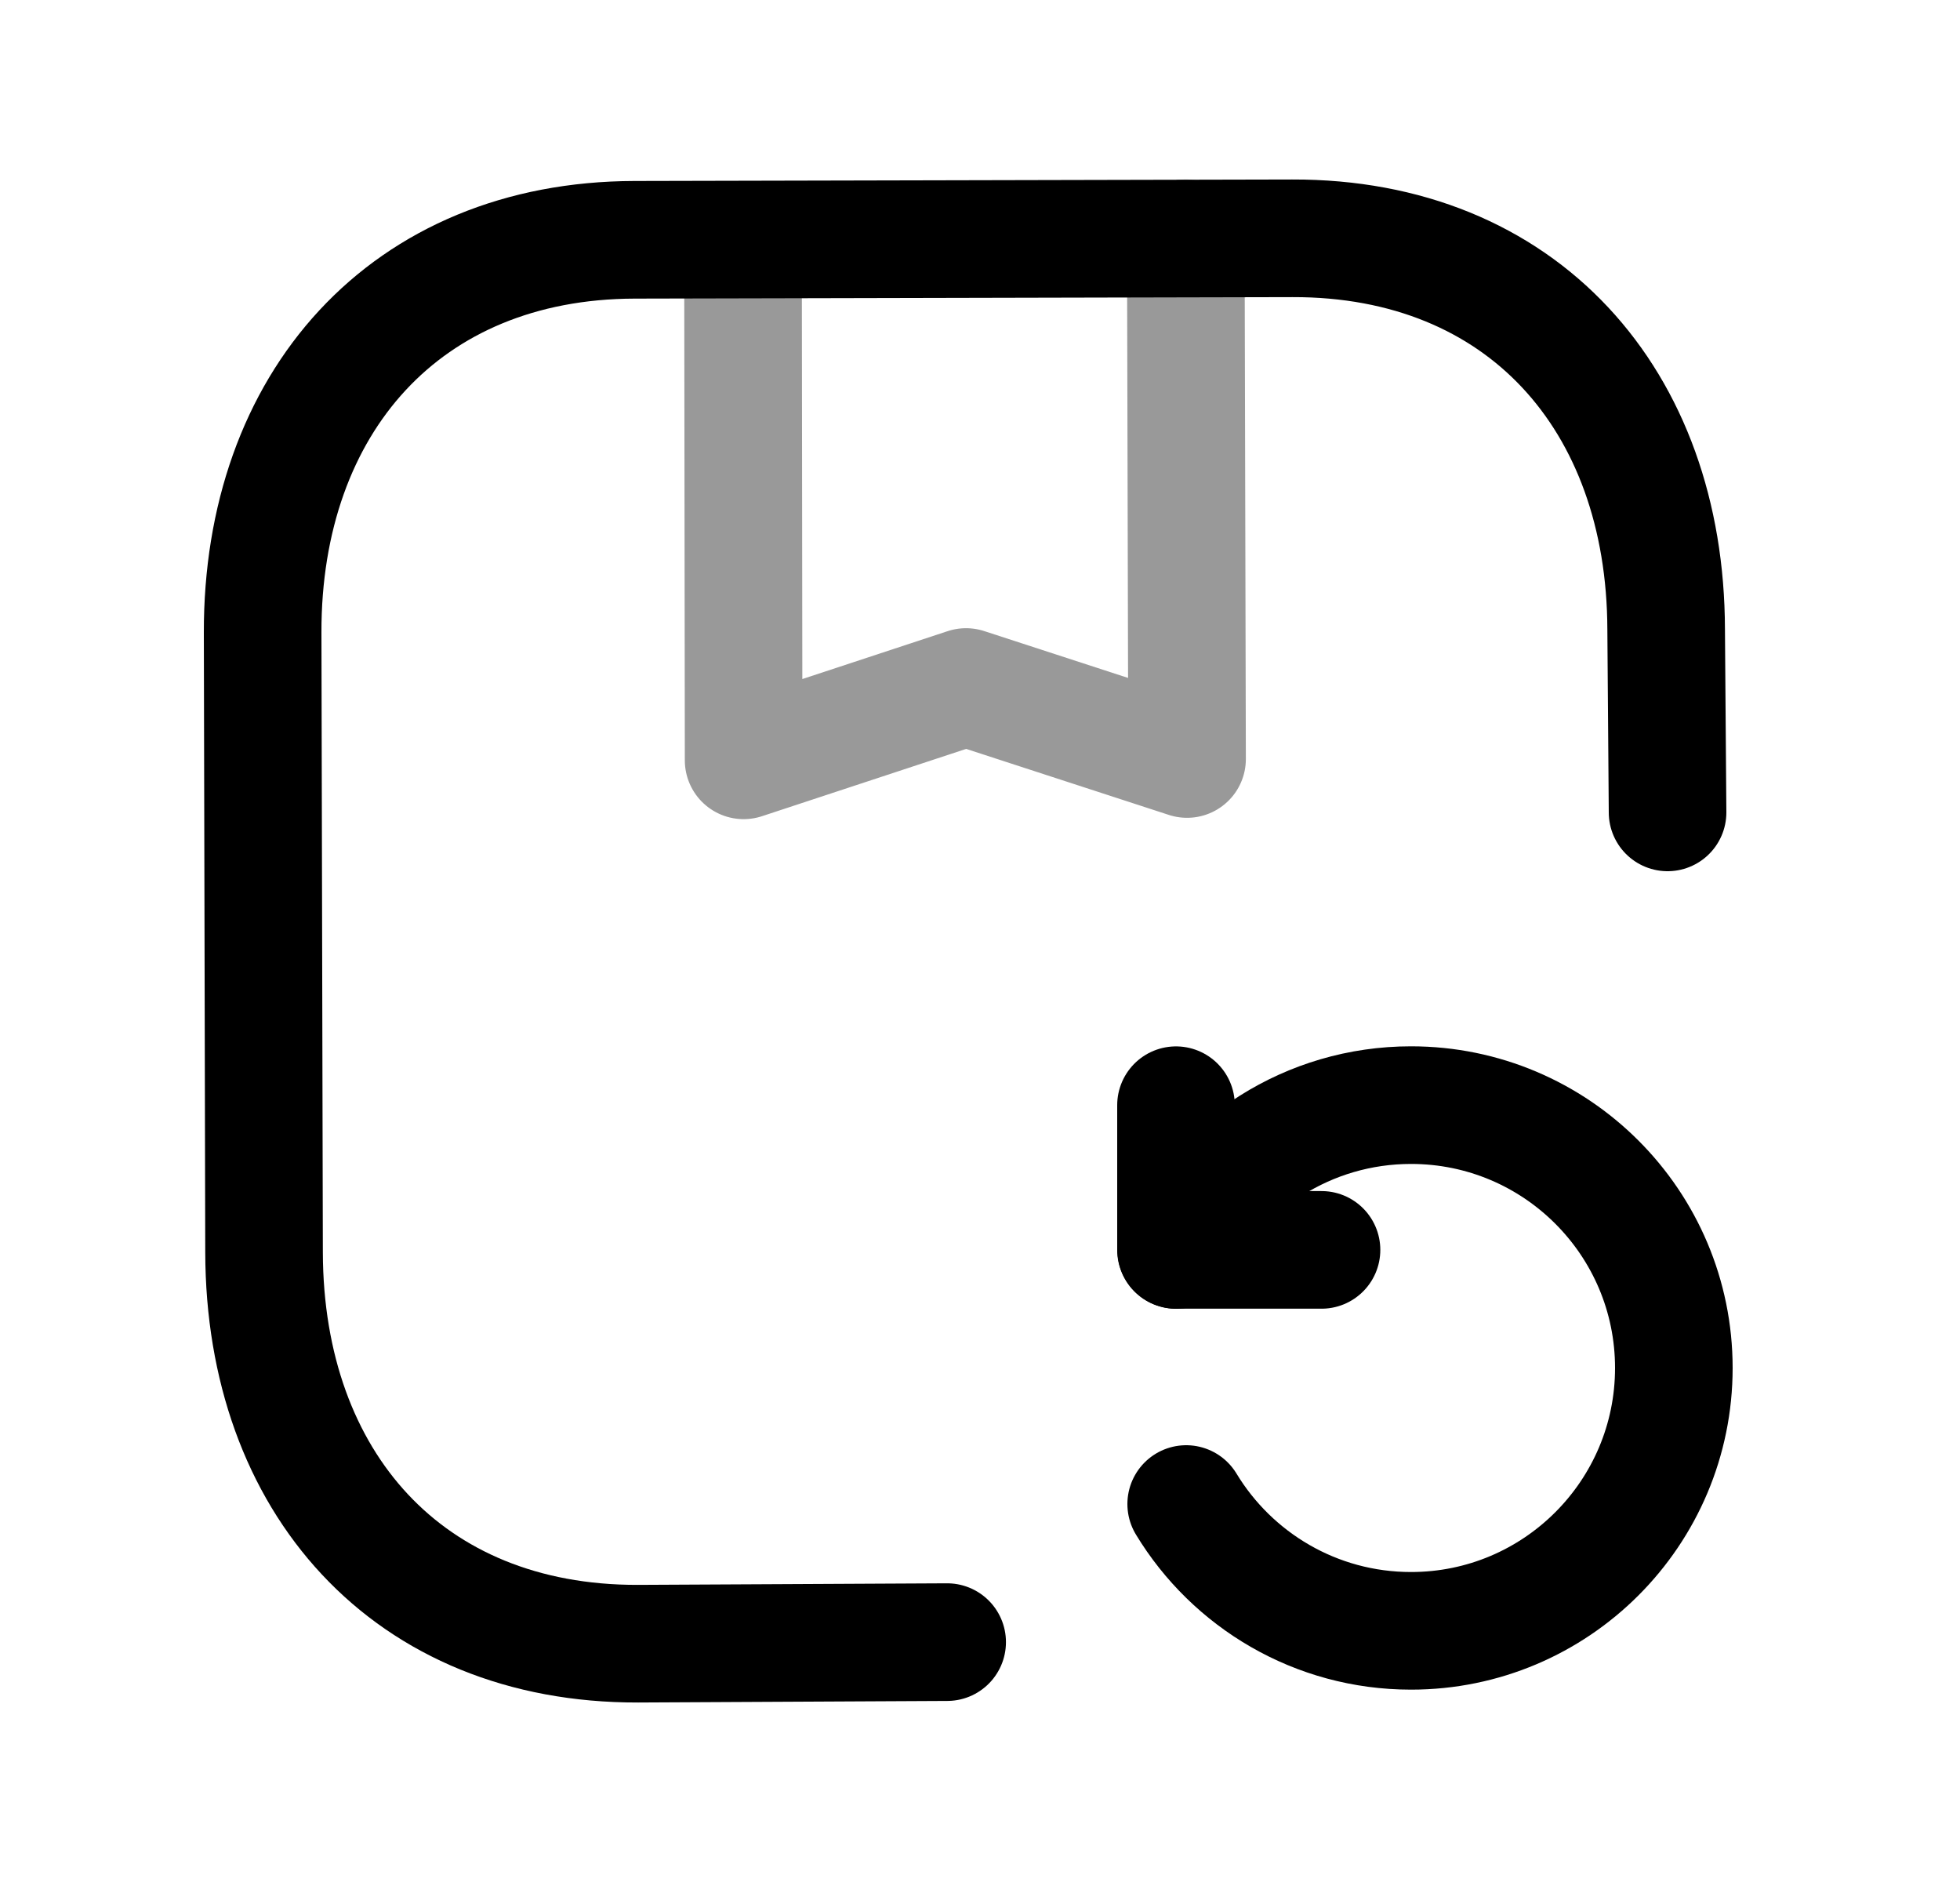 <svg width="25" height="24" viewBox="0 0 25 24" fill="none" xmlns="http://www.w3.org/2000/svg">
<path d="M15.13 19.18C15.717 20.149 16.782 20.797 17.998 20.797C19.849 20.797 21.35 19.296 21.35 17.445C21.35 15.594 19.849 14.093 17.998 14.093C16.689 14.093 15.553 14.845 15.003 15.94" stroke="black" stroke-width="1.5" stroke-linecap="round" stroke-linejoin="round"/>
<path d="M16.856 15.939H15V14.094" stroke="black" stroke-width="1.5" stroke-linecap="round" stroke-linejoin="round"/>
<path d="M21.27 10.36L21.252 8.027C21.245 5.097 19.415 3.031 16.483 3.039L8.094 3.058C5.171 3.065 3.343 5.139 3.35 8.069L3.368 15.973C3.375 18.902 5.204 20.968 8.137 20.961L12.081 20.941" stroke="black" stroke-width="1.5" stroke-linecap="round" stroke-linejoin="round"/>
<path opacity="0.4" d="M15.125 3.039L15.141 9.679L12.322 8.761L9.485 9.696L9.477 3.064" stroke="black" stroke-width="1.5" stroke-linecap="round" stroke-linejoin="round"/>
</svg>